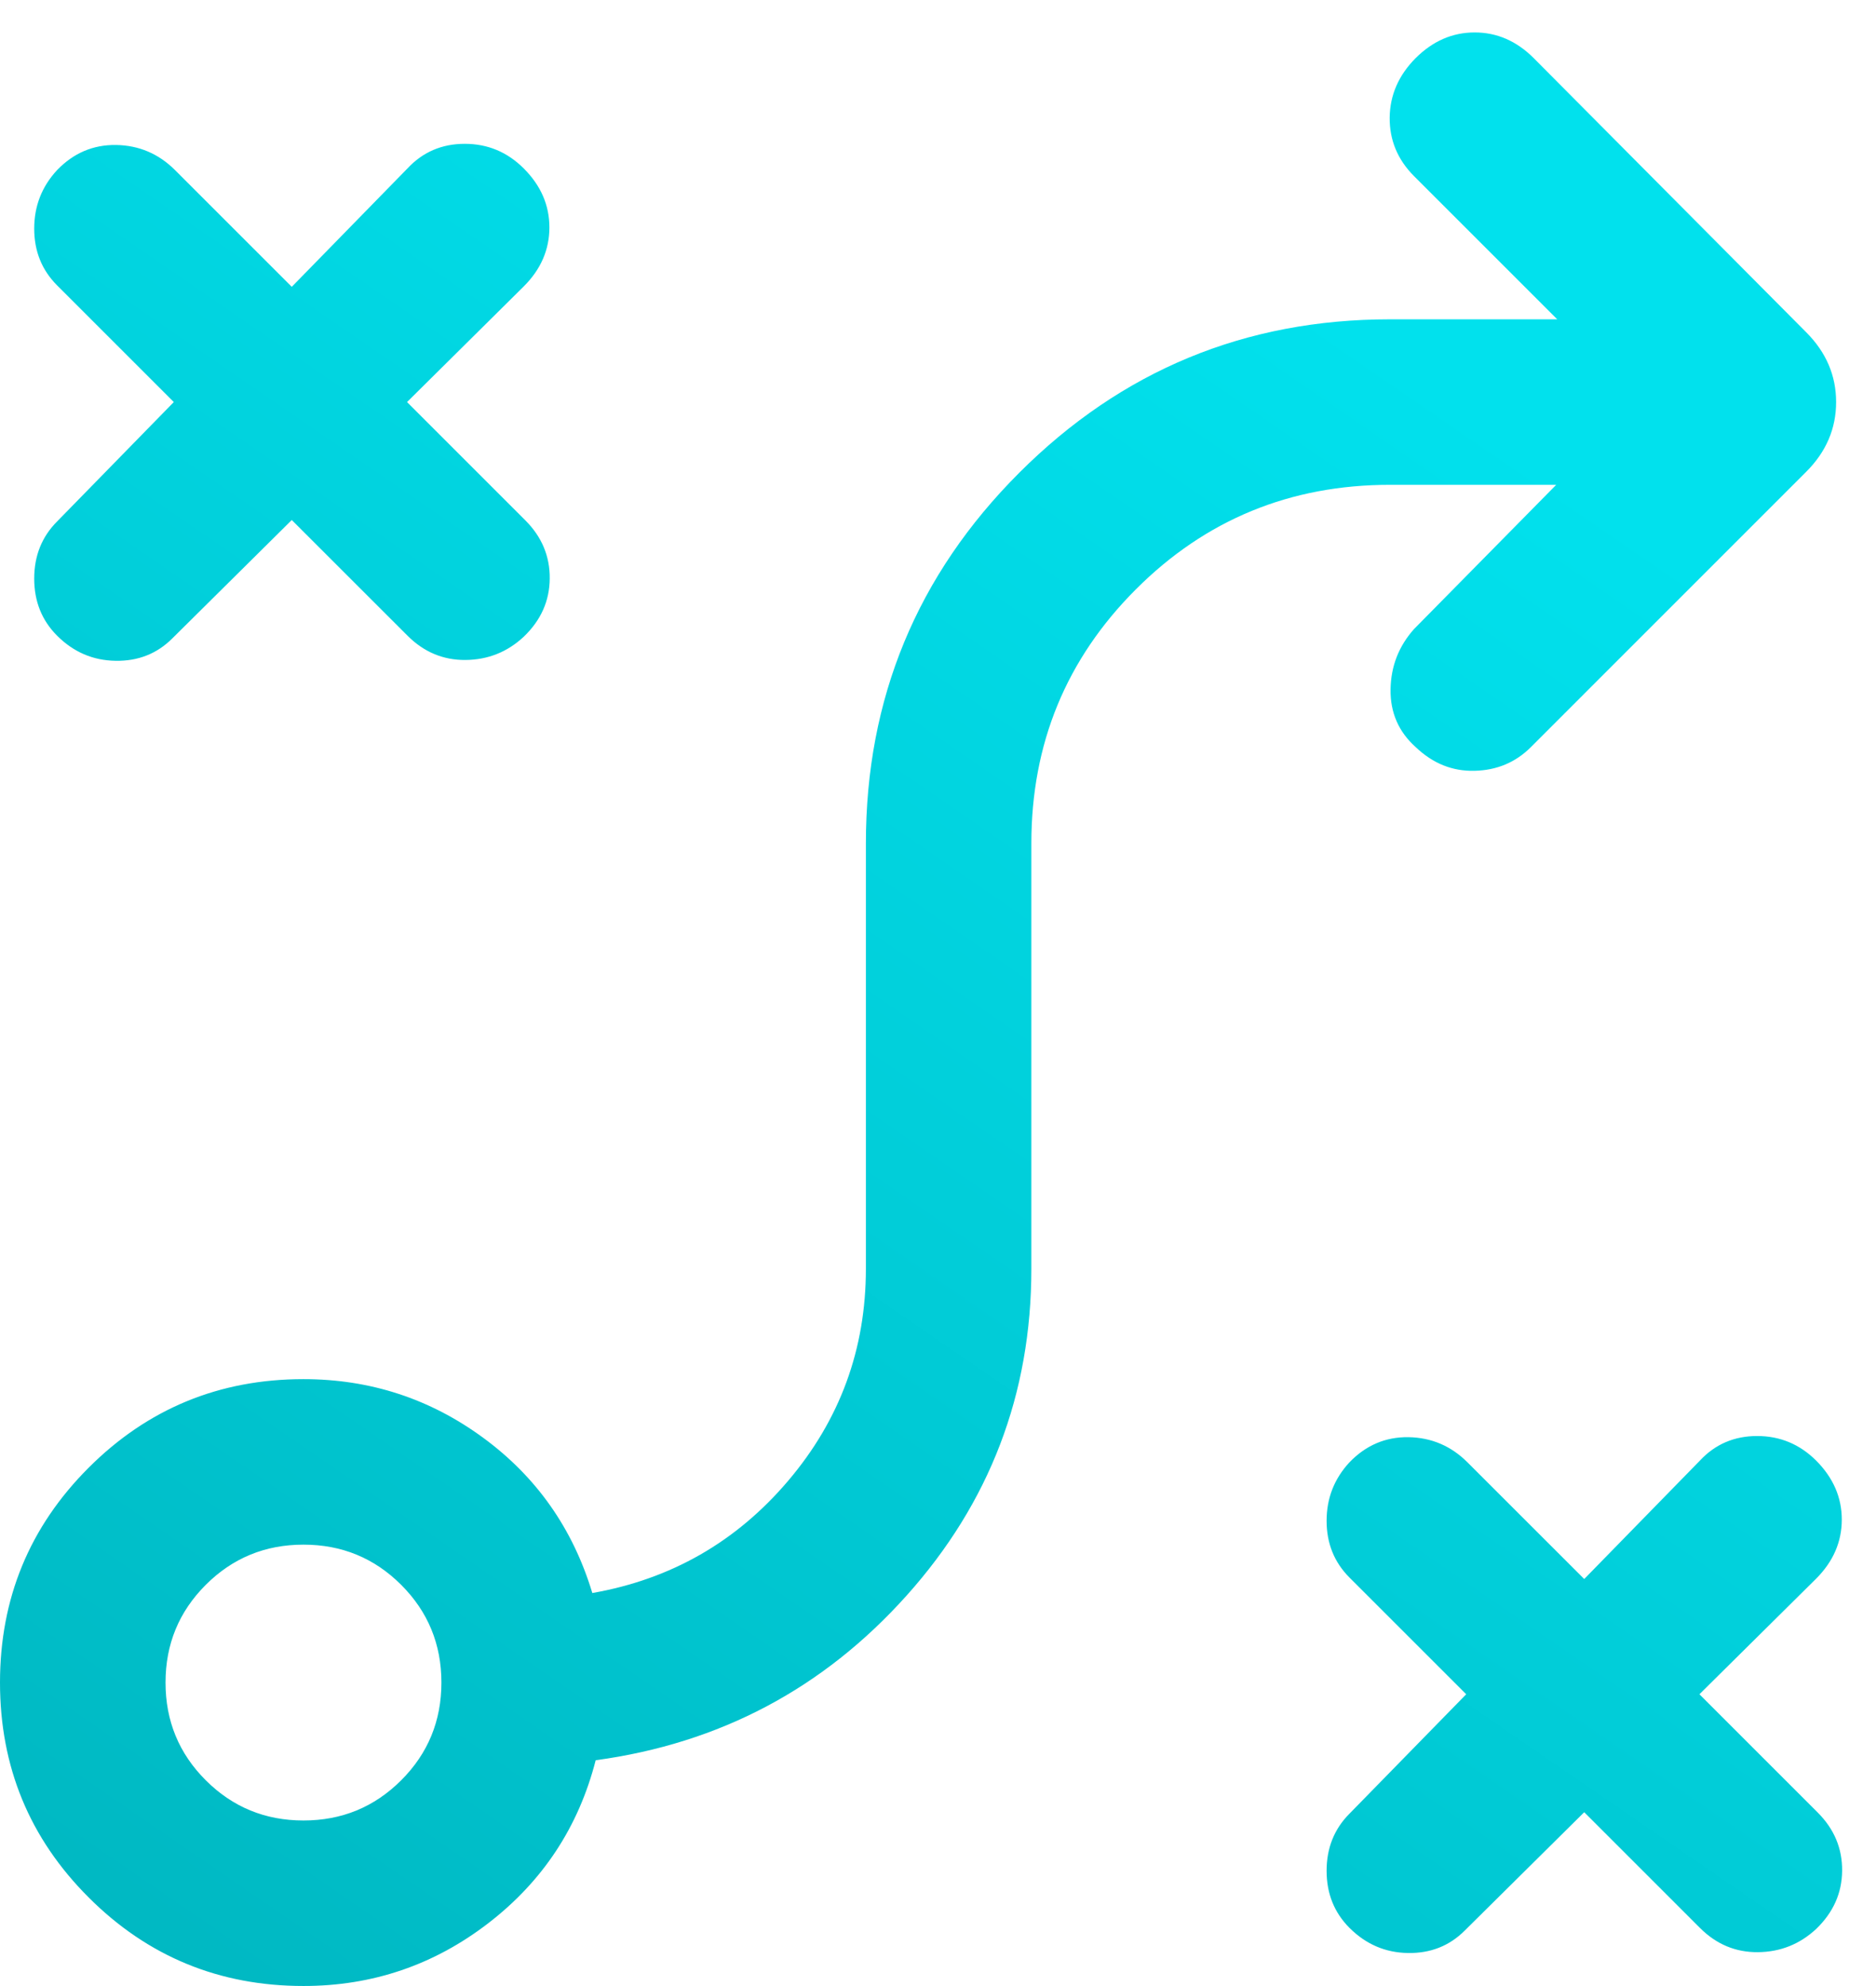 <svg width="34" height="36" viewBox="0 0 34 36" fill="none" xmlns="http://www.w3.org/2000/svg">
<path d="M28.712 32.849L26.546 34.995C26.269 35.272 25.926 35.408 25.517 35.401C25.108 35.395 24.755 35.243 24.457 34.945C24.181 34.668 24.043 34.324 24.043 33.911C24.043 33.498 24.181 33.153 24.457 32.876L26.573 30.711L24.457 28.595C24.181 28.318 24.043 27.976 24.043 27.567C24.043 27.158 24.181 26.805 24.457 26.507C24.755 26.197 25.112 26.045 25.527 26.051C25.942 26.058 26.299 26.21 26.596 26.507L28.712 28.622L30.808 26.476C31.084 26.179 31.431 26.03 31.846 26.03C32.261 26.03 32.618 26.179 32.916 26.476C33.225 26.787 33.38 27.143 33.38 27.545C33.38 27.948 33.225 28.305 32.916 28.615L30.8 30.711L32.946 32.857C33.243 33.155 33.39 33.506 33.386 33.911C33.383 34.316 33.225 34.667 32.916 34.965C32.618 35.242 32.267 35.382 31.861 35.386C31.456 35.39 31.105 35.243 30.808 34.945L28.712 32.849ZM5.5 32.999C6.195 32.999 6.785 32.756 7.271 32.27C7.757 31.785 8 31.194 8 30.499C8 29.804 7.757 29.214 7.271 28.728C6.785 28.242 6.195 27.999 5.5 27.999C4.805 27.999 4.215 28.242 3.729 28.728C3.243 29.214 3 29.804 3 30.499C3 31.194 3.243 31.785 3.729 32.27C4.215 32.756 4.805 32.999 5.5 32.999ZM5.5 35.999C3.974 35.999 2.676 35.464 1.606 34.393C0.535 33.323 0 32.025 0 30.499C0 28.974 0.535 27.676 1.606 26.605C2.676 25.535 3.974 24.999 5.5 24.999C6.708 24.999 7.794 25.354 8.759 26.063C9.725 26.772 10.383 27.71 10.735 28.876C12.163 28.625 13.346 27.947 14.284 26.842C15.223 25.737 15.693 24.456 15.693 22.999V15.288C15.693 12.662 16.619 10.423 18.473 8.569C20.327 6.715 22.567 5.788 25.192 5.788H28.223L25.627 3.192C25.33 2.894 25.183 2.541 25.186 2.132C25.191 1.723 25.348 1.364 25.657 1.053C25.968 0.743 26.324 0.588 26.727 0.588C27.129 0.588 27.486 0.743 27.796 1.053L32.734 6.022C33.096 6.384 33.277 6.806 33.277 7.288C33.277 7.77 33.096 8.192 32.734 8.553L27.746 13.542C27.469 13.819 27.129 13.962 26.727 13.972C26.324 13.983 25.968 13.839 25.657 13.542C25.348 13.265 25.196 12.917 25.202 12.497C25.208 12.078 25.35 11.714 25.627 11.403L28.204 8.788H25.192C23.385 8.788 21.849 9.419 20.587 10.682C19.324 11.945 18.692 13.48 18.692 15.288V22.999C18.692 25.266 17.938 27.241 16.429 28.924C14.92 30.608 13.042 31.602 10.796 31.907C10.486 33.115 9.838 34.099 8.852 34.859C7.866 35.619 6.749 35.999 5.5 35.999ZM5.288 9.426L3.123 11.572C2.846 11.849 2.503 11.985 2.095 11.978C1.685 11.972 1.332 11.82 1.034 11.522C0.758 11.245 0.62 10.901 0.62 10.488C0.62 10.075 0.758 9.73 1.034 9.453L3.15 7.288L1.034 5.172C0.758 4.895 0.62 4.553 0.62 4.144C0.62 3.735 0.758 3.382 1.034 3.084C1.332 2.774 1.689 2.622 2.104 2.628C2.519 2.635 2.876 2.787 3.173 3.084L5.288 5.199L7.385 3.053C7.662 2.756 8.008 2.607 8.423 2.607C8.838 2.607 9.195 2.756 9.492 3.053C9.803 3.364 9.957 3.72 9.957 4.122C9.957 4.525 9.803 4.882 9.492 5.192L7.377 7.288L9.523 9.434C9.82 9.732 9.967 10.083 9.963 10.488C9.96 10.893 9.803 11.244 9.492 11.542C9.195 11.819 8.844 11.959 8.438 11.963C8.034 11.967 7.682 11.82 7.385 11.522L5.288 9.426Z" fill="url(#paint0_linear_1_5995)"/>
<defs>
<linearGradient id="paint0_linear_1_5995" x1="16.693" y1="0.588" x2="-5.236" y2="32.5" gradientUnits="userSpaceOnUse">
<stop stop-color="#01E1ED"/>
<stop offset="1" stop-color="#00B6C0"/>
</linearGradient>
</defs>
</svg>
